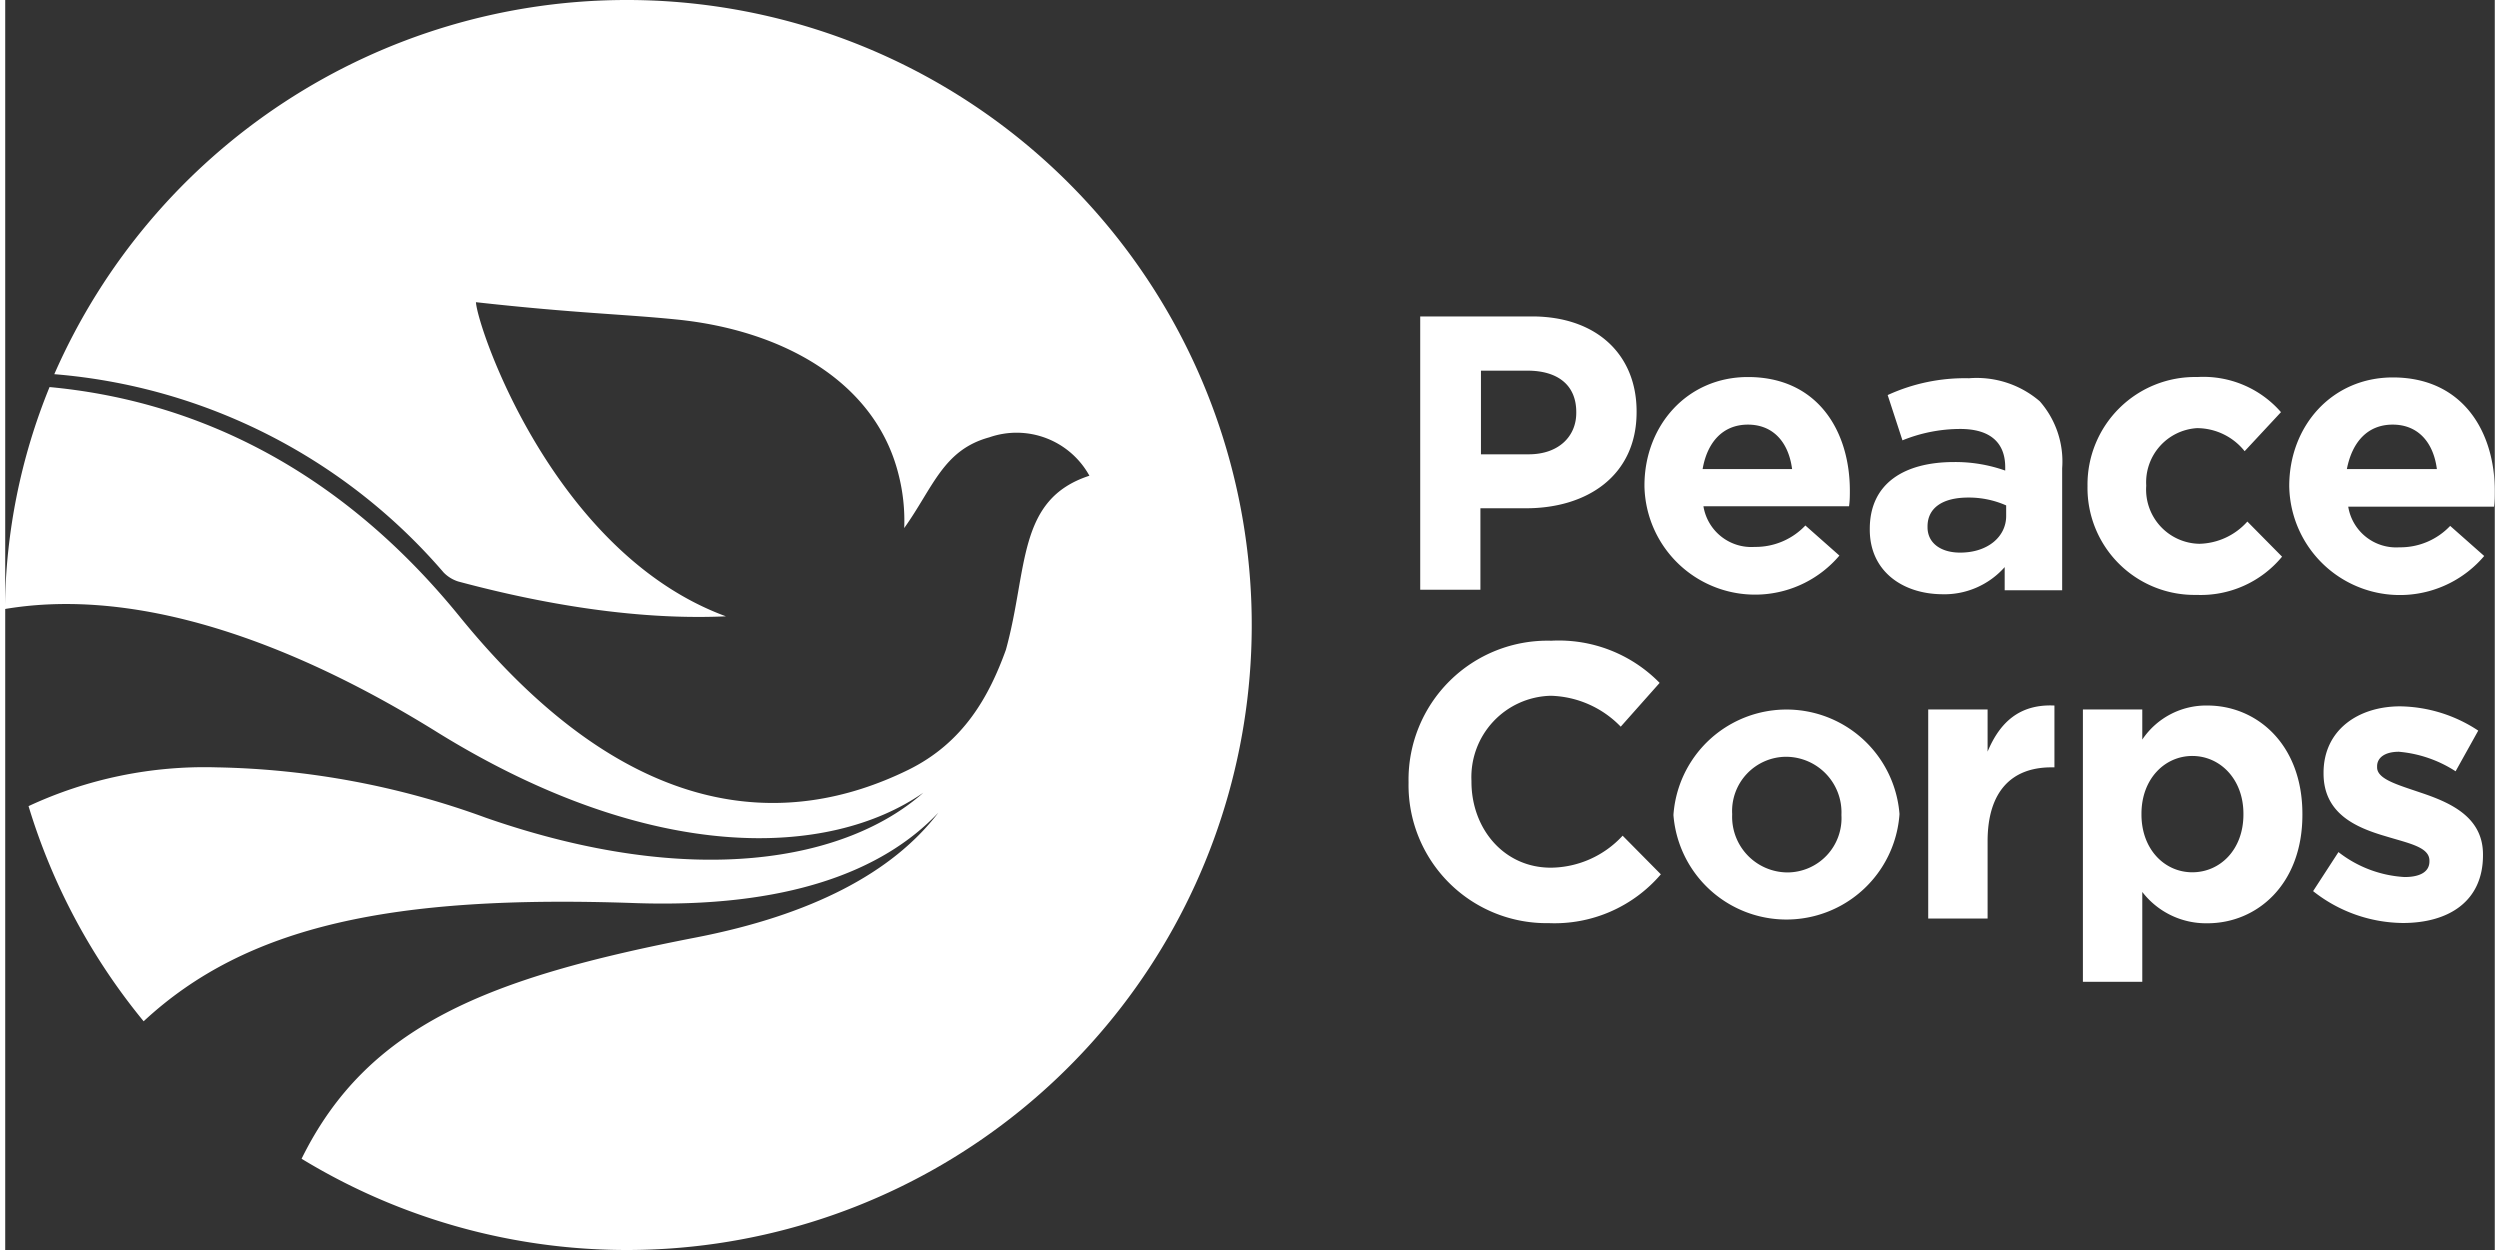 <svg xmlns="http://www.w3.org/2000/svg" viewBox="0 0 183.63 92.2" height="92" width="184"><rect x="0" y="0" width="183.63" height="92.2" fill="#333333" stroke="none"/><defs><style>.cls-1{fill:#fff}</style></defs><path class="cls-1" d="M45.83 0A46.1 46.1 0 0 0 3.62 27.6a42.4 42.4 0 0 1 28.72 14.63 2.6 2.6 0 0 0 1.07.66c4 1.07 11.85 2.93 19.75 2.57-12.67-4.65-18.32-21.24-18.44-23.17 7.37.82 10.8.87 14.84 1.28 7.78.79 14.6 4.57 16.32 11.38a13.76 13.76 0 0 1 .43 4c2.14-3 2.87-5.76 6.27-6.69a6.13 6.13 0 0 1 7.39 2.83c-5.37 1.75-4.51 6.88-6.16 12.84-1.23 3.4-3.1 6.85-7.23 8.87-8.8 4.3-20.45 4.2-33.06-11.32-9.35-11.51-20.27-16-30.25-16.93A44.24 44.24 0 0 0-.02 44.92c11.88-2 24.71 4.61 32 9.16 15.74 9.7 28.79 9.22 35.74 4.39-5.64 5-16.94 7.18-32.26 1.85A60.82 60.82 0 0 0 15.6 56.6a30.76 30.76 0 0 0-13.88 2.86 46 46 0 0 0 8.49 15.87c7.61-7.07 18.39-9.34 36.19-8.72 11.22.39 18.32-2.32 22.43-6.67-3.4 4.46-9.41 7.56-17.89 9.21-15.28 2.97-24.22 6.45-29.08 16.32A46.1 46.1 0 1 0 45.83 0zm58.54 23.34h8.24c4.81 0 7.72 2.85 7.72 7v.06c0 4.67-3.63 7.09-8.15 7.09h-3.37v6.01h-4.44V23.34zm8 10.17c2.22 0 3.51-1.33 3.51-3.05v-.07c0-2-1.38-3.05-3.6-3.05h-3.43v6.17h3.52zm8.54 2.36v-.06c0-4.41 3.14-8 7.63-8 5.16 0 7.52 4 7.52 8.38 0 .35 0 .75-.06 1.15h-10.74a3.58 3.58 0 0 0 3.78 3 5.06 5.06 0 0 0 3.74-1.58l2.51 2.22a8.16 8.16 0 0 1-14.38-5.11zm10.89-1.27c-.26-2-1.41-3.28-3.26-3.28s-3 1.3-3.34 3.28h6.6zm5.73 4.47v-.06c0-3.37 2.56-4.93 6.22-4.93a11 11 0 0 1 3.77.63v-.25c0-1.82-1.12-2.82-3.31-2.82a11.36 11.36 0 0 0-4.27.84l-1.09-3.34a13.63 13.63 0 0 1 6-1.24 7.13 7.13 0 0 1 5.22 1.7 6.73 6.73 0 0 1 1.65 4.94v9h-4.24v-1.71a5.94 5.94 0 0 1-4.67 2c-2.88-.04-5.28-1.71-5.28-4.76zm10.06-1v-.79a6.79 6.79 0 0 0-2.8-.58c-1.87 0-3 .75-3 2.13v.06c0 1.18 1 1.87 2.39 1.87 2.03.01 3.41-1.16 3.41-2.7zm6-2.2v-.06a7.93 7.93 0 0 1 8.1-8 7.59 7.59 0 0 1 6.17 2.59l-2.68 2.88a4.51 4.51 0 0 0-3.52-1.7 4 4 0 0 0-3.74 4.21v.06a4 4 0 0 0 3.92 4.26 4.89 4.89 0 0 0 3.54-1.64l2.56 2.59a7.78 7.78 0 0 1-6.31 2.82 7.89 7.89 0 0 1-8.04-8.01zm14.88.03v-.06c0-4.41 3.14-8 7.64-8 5.16 0 7.52 4 7.52 8.38 0 .35 0 .75-.06 1.15h-10.75a3.58 3.58 0 0 0 3.77 3 5.06 5.06 0 0 0 3.75-1.58l2.51 2.22a8.16 8.16 0 0 1-14.38-5.11zm10.89-1.3c-.26-2-1.41-3.28-3.26-3.28s-2.99 1.28-3.38 3.28h6.6zm-75.85 23.14v-.05a10.25 10.25 0 0 1 10.52-10.43 10.41 10.41 0 0 1 8 3.11l-2.87 3.23a7.45 7.45 0 0 0-5.16-2.28 6 6 0 0 0-5.85 6.28v.06c0 3.46 2.39 6.34 5.85 6.34a7.28 7.28 0 0 0 5.3-2.36l2.82 2.85a10.31 10.31 0 0 1-8.27 3.6 10.18 10.18 0 0 1-10.34-10.35zm19.54 2.4v-.06a8.36 8.36 0 0 1 16.67-.06v.06a8.36 8.36 0 0 1-16.67.06zm12.39 0v-.06a4.1 4.1 0 0 0-4.06-4.26 4 4 0 0 0-4 4.21v.06a4.1 4.1 0 0 0 4.06 4.26 4 4 0 0 0 4-4.21zm6.4-7.81h4.38v3.11c.89-2.13 2.33-3.52 4.93-3.4v4.56h-.23c-2.91 0-4.7 1.76-4.7 5.45v5.7h-4.38V52.33zm11.41 0h4.38v2.22a5.67 5.67 0 0 1 4.81-2.51c3.6 0 7 2.82 7 8v.06c0 5.16-3.37 8-7 8a5.93 5.93 0 0 1-4.81-2.31v6.63h-4.38V52.33zm11.84 7.75v-.06c0-2.56-1.73-4.26-3.77-4.26s-3.75 1.7-3.75 4.26v.06c0 2.56 1.7 4.26 3.75 4.26s3.77-1.67 3.77-4.26zm5.14 5.65l1.87-2.88a8.73 8.73 0 0 0 4.87 1.84c1.27 0 1.84-.46 1.84-1.15v-.06c0-1-1.5-1.27-3.2-1.79-2.16-.63-4.61-1.64-4.61-4.64V57c0-3.14 2.54-4.9 5.65-4.9a10.69 10.69 0 0 1 5.76 1.79l-1.67 3a9.15 9.15 0 0 0-4.18-1.44c-1.07 0-1.61.46-1.61 1.07v.08c0 .86 1.47 1.27 3.14 1.84 2.16.72 4.67 1.76 4.67 4.58v.06c0 3.43-2.56 5-5.91 5a10.81 10.81 0 0 1-6.62-2.35z"/></svg>